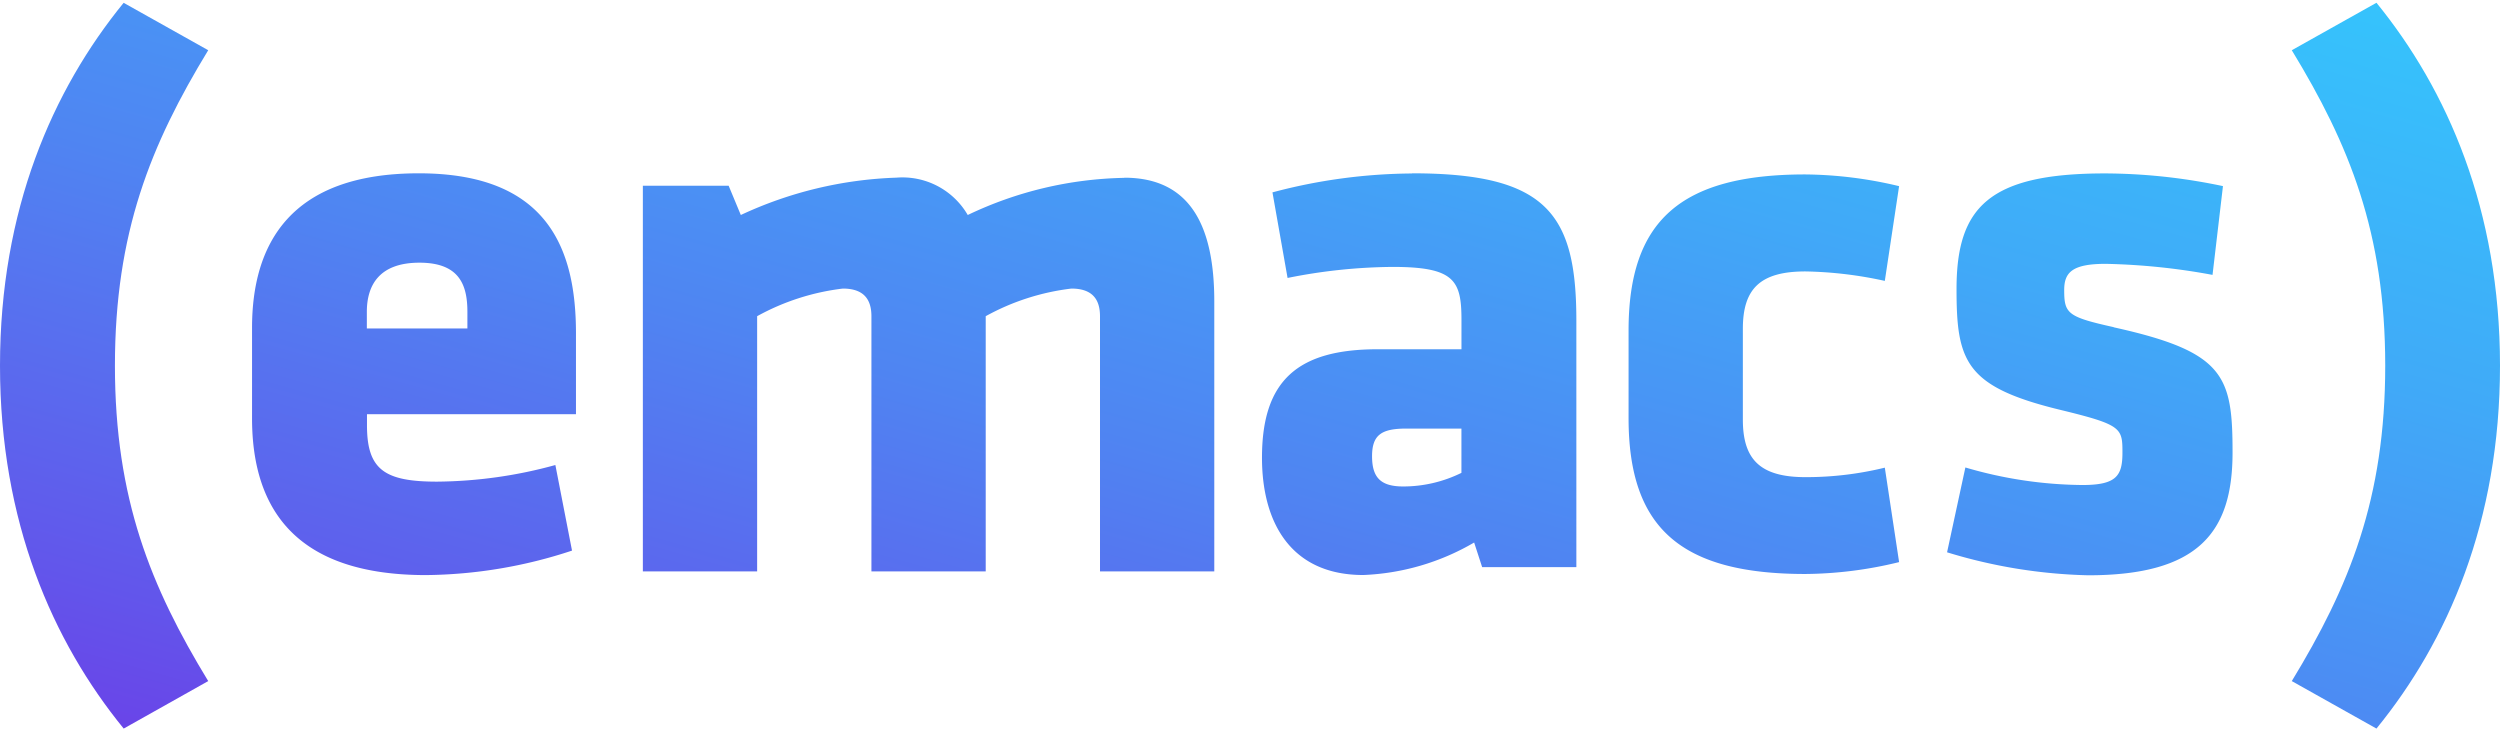 <svg xmlns="http://www.w3.org/2000/svg" xmlns:xlink="http://www.w3.org/1999/xlink" width="175" height="51" viewBox="0 0 175 51"><defs><linearGradient id="a" x1="191.018" y1="-64.956" x2="140.518" y2="114.044" gradientUnits="userSpaceOnUse"><stop offset="0.148" stop-color="#2cdaff"/><stop offset="0.244" stop-color="#2ed4fe"/><stop offset="0.368" stop-color="#35c4fc"/><stop offset="0.507" stop-color="#40aaf8"/><stop offset="0.657" stop-color="#4f85f2"/><stop offset="0.815" stop-color="#6256eb"/><stop offset="0.926" stop-color="#7230e5"/></linearGradient><linearGradient id="b" x1="173.641" y1="-69.858" x2="123.141" y2="109.142" xlink:href="#a"/><linearGradient id="c" x1="153.259" y1="-75.609" x2="102.759" y2="103.391" xlink:href="#a"/><linearGradient id="d" x1="130.363" y1="-82.068" x2="79.863" y2="96.932" xlink:href="#a"/><linearGradient id="e" x1="98.19" y1="-91.145" x2="47.69" y2="87.855" xlink:href="#a"/><linearGradient id="f" x1="65.522" y1="-100.361" x2="15.022" y2="78.639" xlink:href="#a"/><linearGradient id="g" x1="46.574" y1="-105.707" x2="-3.926" y2="73.293" xlink:href="#a"/></defs><title>Logo</title><path d="M166.352.193l-5.927,3.323c4.022,6.605,6.541,12.766,6.541,22.08s-2.519,15.475-6.541,22.08L166.352,51C171.327,44.9,175,36.52,175,25.6S171.316,6.289,166.352.193Z" fill="url(#a)"/><path d="M147.956,22.9c-3.239-.72-3.462-.953-3.462-2.6,0-1.228.561-1.831,2.9-1.831a45.676,45.676,0,0,1,7.483.773l.73-6.214a40.4,40.4,0,0,0-8.256-.889c-8.161,0-10.394,2.392-10.394,8.1,0,5.049.614,6.827,7.2,8.436,4.361,1.058,4.414,1.27,4.414,3,0,1.609-.392,2.276-2.795,2.276a29.719,29.719,0,0,1-8.2-1.228l-1.281,5.938a36.343,36.343,0,0,0,9.876,1.609c7.769,0,10.108-3.048,10.108-8.595,0-5.377-.561-7.049-8.319-8.764Z" fill="url(#b)"/><path d="M126.379,19a27.922,27.922,0,0,1,5.558.663l1-6.632a29.051,29.051,0,0,0-6.558-.821C117.611,12.21,114,15.473,114,23.136v6.127c0,7.663,3.611,10.916,12.379,10.916a28.279,28.279,0,0,0,6.558-.832l-1-6.611a23.179,23.179,0,0,1-5.558.664c-3.211,0-4.379-1.274-4.379-4.032V23.021C122,20.263,123.158,19,126.379,19Z" fill="url(#c)"/><path d="M98.842,12.132v.011a38.689,38.689,0,0,0-9.77,1.323l1.058,5.991a38.312,38.312,0,0,1,7.367-.773c4.308,0,4.806.942,4.806,3.7v2.064H96.439c-5.578,0-8.1,2.159-8.1,7.589,0,4.6,2.065,8.214,7.092,8.214a16.656,16.656,0,0,0,7.759-2.275l.561,1.725h6.594V22.453C110.347,14.969,108.283,12.132,98.842,12.132ZM102.3,33.1a9.216,9.216,0,0,1-4.075.953c-1.567,0-2.181-.614-2.181-2.117S96.714,30,98.45,30H102.3Z" fill="url(#d)"/><path d="M78.708,12.45a26.473,26.473,0,0,0-10.966,2.6,5.283,5.283,0,0,0-4.994-2.614,27.887,27.887,0,0,0-10.891,2.614L51.005,13H45V40h8V22.133A16.431,16.431,0,0,1,59,20.2c1.429,0,2,.719,2,1.937V40h8V22.133A16.416,16.416,0,0,1,75,20.2c1.43,0,2,.719,2,1.937V40h8V21.094c0-5.216-1.64-8.655-6.3-8.655Z" fill="url(#e)"/><path d="M40.318,28.994V23.342c0-5.886-1.948-11.21-11-11.21s-11.675,5-11.675,10.818v6.33c0,6.647,3.355,10.976,12.173,10.976a33.385,33.385,0,0,0,10.225-1.714l-1.165-5.991A31.988,31.988,0,0,1,30.6,33.715c-3.684,0-4.911-.836-4.911-3.938v-.783Zm-14.639-6V21.828c0-1.884.889-3.44,3.683-3.44s3.356,1.556,3.356,3.44v1.164Z" fill="url(#f)"/><path d="M8.658.193C3.684,6.289,0,14.673,0,25.6S3.684,44.9,8.658,51l5.917-3.324c-4.022-6.605-6.53-12.765-6.53-22.08s2.508-15.475,6.53-22.08L8.648.193Z" fill="url(#g)"/></svg>
